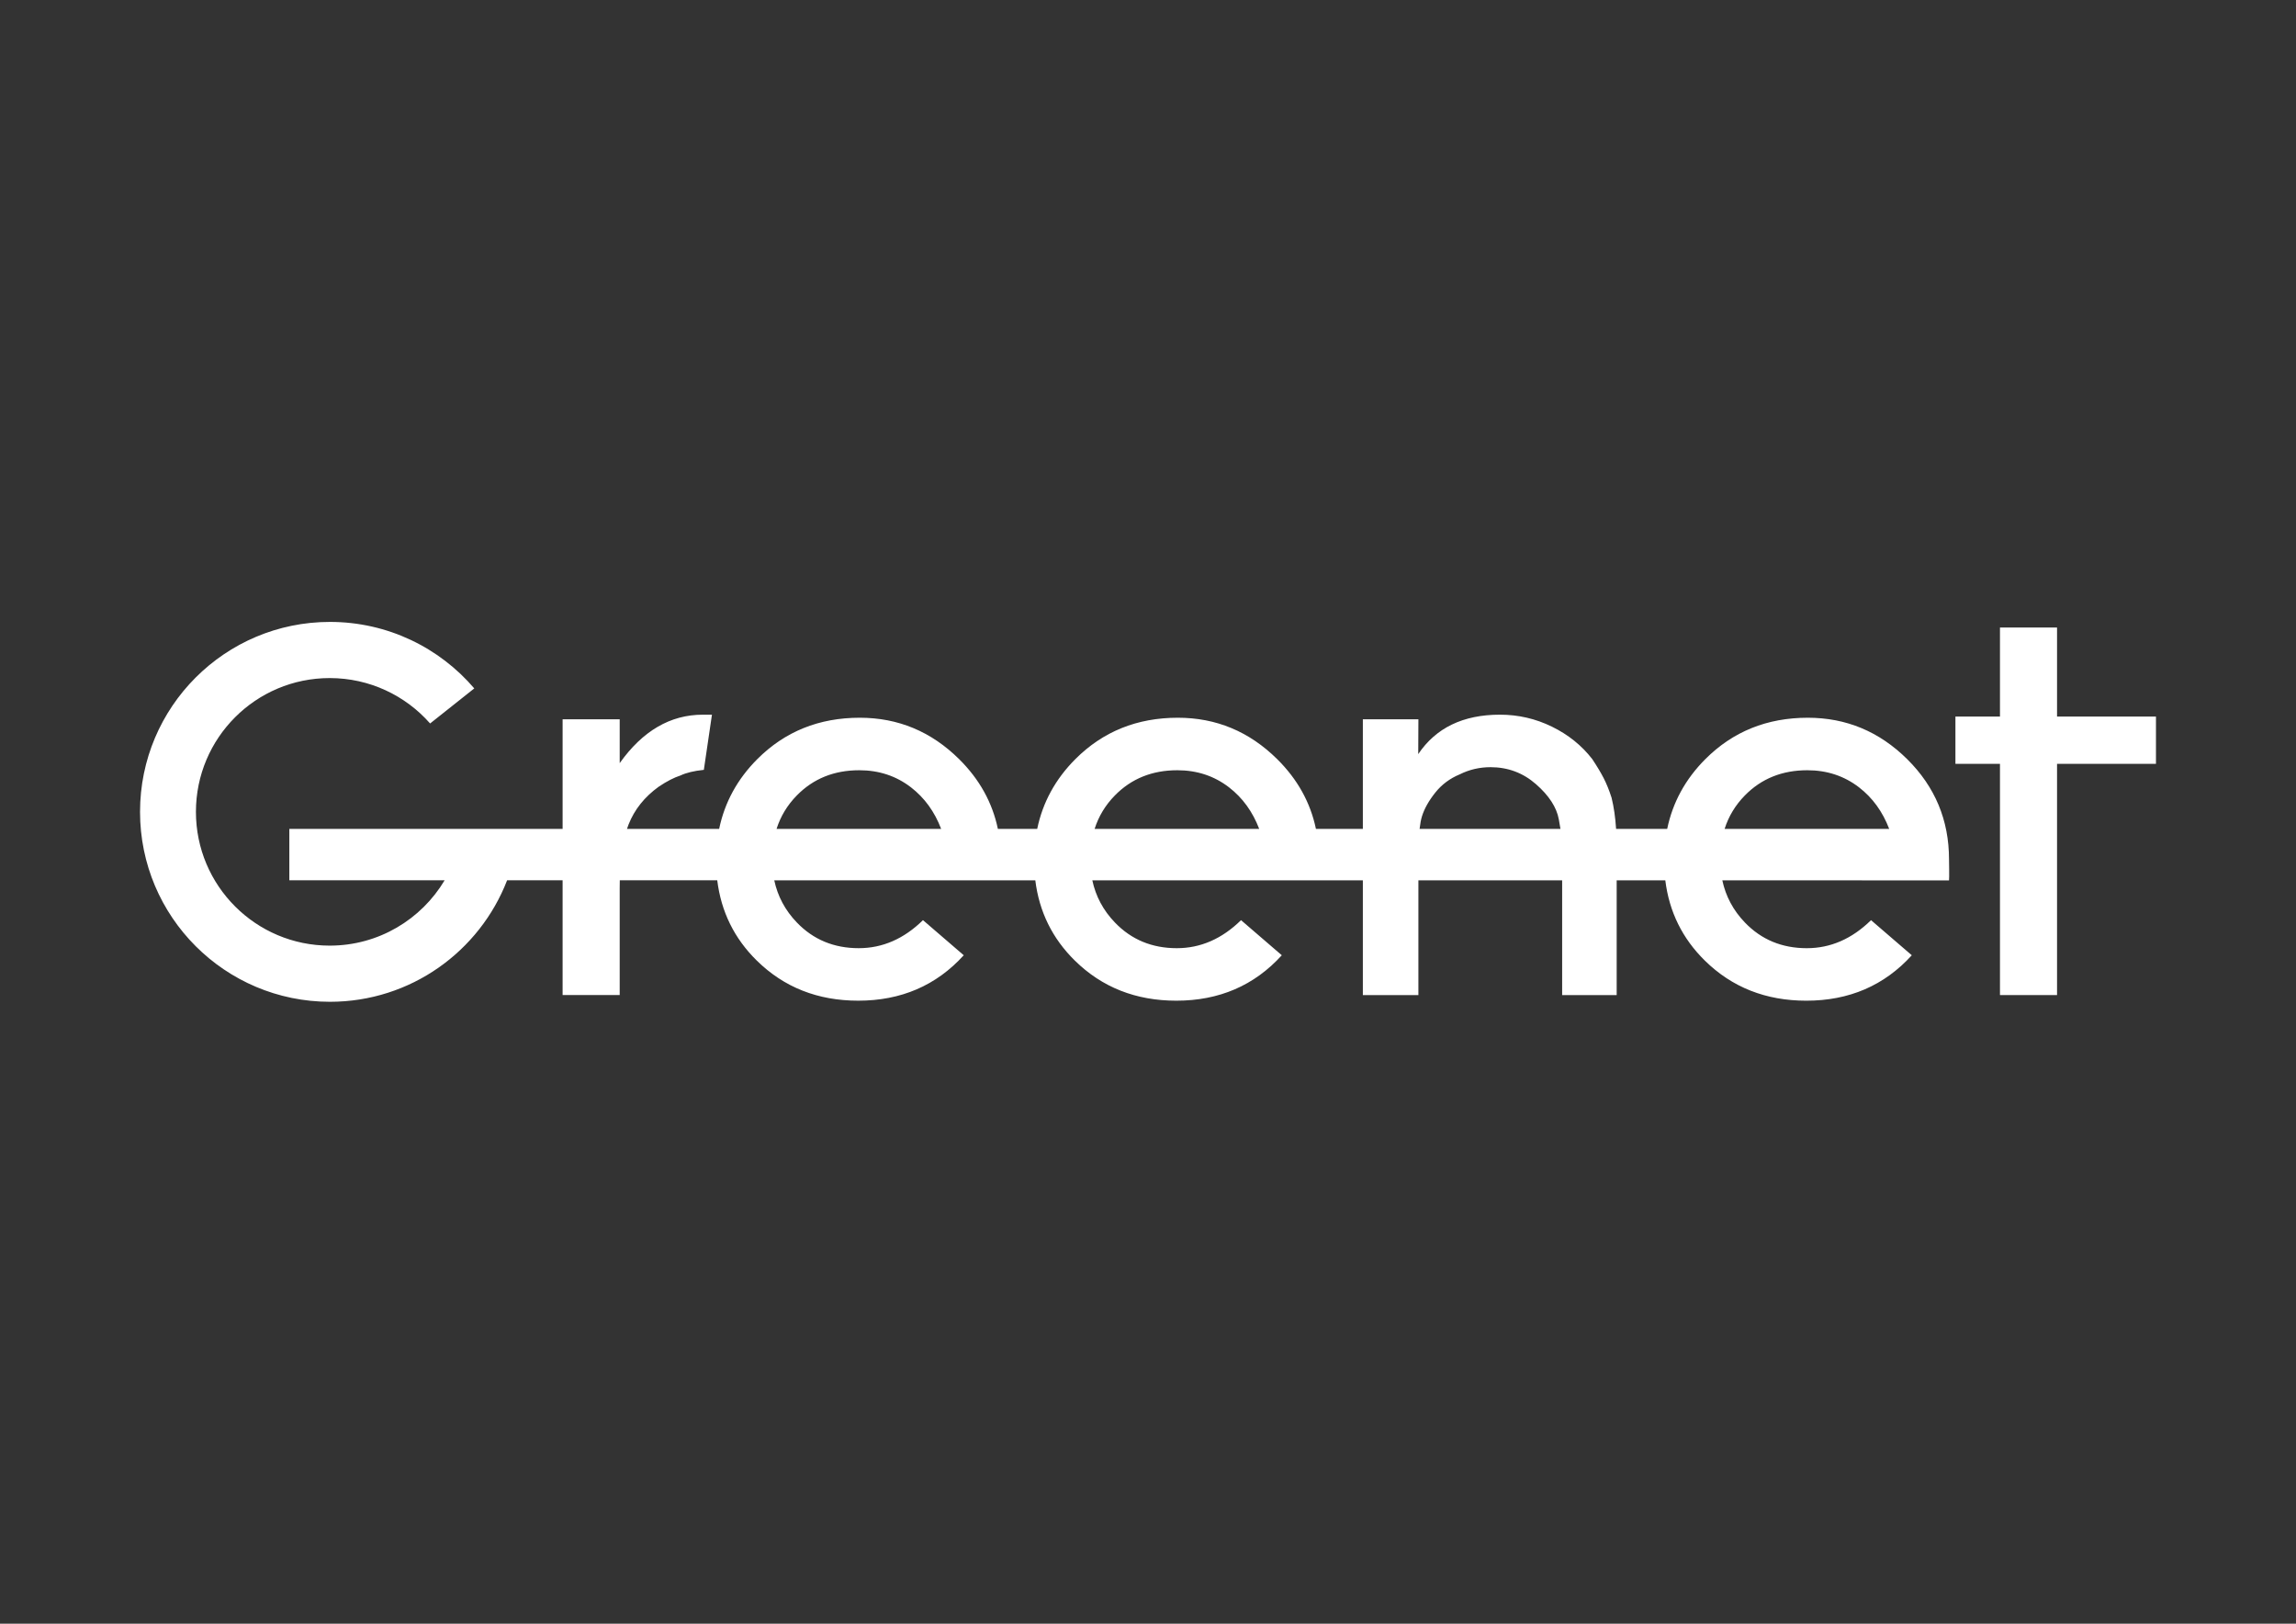 <?xml version="1.0" encoding="iso-8859-1"?>
<!-- Generator: Adobe Illustrator 27.1.1, SVG Export Plug-In . SVG Version: 6.00 Build 0)  -->
<svg version="1.1" id="Layer_1" xmlns="http://www.w3.org/2000/svg" xmlns:xlink="http://www.w3.org/1999/xlink" x="0px" y="0px"
	 viewBox="0 0 841.89 595.276" style="enable-background:new 0 0 841.89 595.276;" xml:space="preserve">
<rect x="0" y="0" width="841.89" height="595.276" fill="#333333" stroke="none"/>
<g>
	<path style="fill:#FFFFFF;" d="M699.332,278.328c-10.222-10.124-22.373-15.193-36.455-15.193c-14.948,0-27.463,5.062-37.566,15.172
		c-7.327,7.342-11.981,15.874-13.988,25.584h-18.739c-0.278-4.271-0.826-8.082-1.652-11.415c-0.874-2.734-1.846-5.139-2.902-7.194
		c-1.056-2.056-2.461-4.391-4.202-7.006c-3.866-4.985-8.788-8.942-14.766-11.865c-5.978-2.93-12.34-4.398-19.066-4.398
		c-13.501,0-23.483,4.821-29.964,14.459l0.061-12.774h-20.367v40.192h-17.204c-2.015-9.653-6.739-18.175-14.193-25.563
		c-10.222-10.124-22.373-15.193-36.455-15.193c-14.948,0-27.464,5.062-37.566,15.172c-7.327,7.342-11.981,15.874-13.988,25.584
		h-14.422c-2.015-9.653-6.739-18.175-14.193-25.563c-10.222-10.124-22.373-15.193-36.455-15.193
		c-14.948,0-27.463,5.062-37.566,15.172c-7.327,7.342-11.981,15.874-13.988,25.584h-33.796c0.185-0.558,0.376-1.102,0.58-1.619
		c2.168-5.488,5.859-10.11,11.061-13.857c2.972-1.993,5.635-3.363,7.992-4.118c2.104-1,4.957-1.685,8.551-2.055l2.971-20.227h-3.349
		c-11.893,0-22.059,5.922-30.477,17.759v-16.074h-20.933v40.192H106.093v18.842h56.941c-8.559,14.343-24.229,23.951-42.145,23.951
		c-27.088,0-49.047-21.959-49.047-49.047c0-27.088,21.959-49.047,49.047-49.047c14.669,0,27.834,6.44,36.822,16.646l16.193-12.856
		c-12.771-14.921-31.743-24.377-52.923-24.377c-38.458,0-69.634,31.176-69.634,69.634c0,38.458,31.176,69.634,69.634,69.634
		c29.609,0,54.893-18.484,64.965-44.538h1.54h18.809v42.072h20.933V325.68c0-1.007,0.014-1.985,0.035-2.946h35.735
		c1.418,11.502,6.245,21.32,14.503,29.434c9.963,9.802,22.366,14.697,37.196,14.697c15.696,0,28.596-5.551,38.685-16.654
		l-14.948-12.872c-6.978,6.852-14.836,10.278-23.555,10.278c-9.096,0-16.668-3.139-22.702-9.425
		c-4.266-4.434-7.019-9.588-8.274-15.457h95.719c1.418,11.502,6.245,21.32,14.503,29.434c9.963,9.802,22.366,14.697,37.196,14.697
		c15.696,0,28.596-5.551,38.685-16.654l-14.948-12.872c-6.978,6.852-14.836,10.278-23.555,10.278
		c-9.096,0-16.668-3.139-22.702-9.425c-4.266-4.434-7.019-9.588-8.274-15.457h99.198v42.072h20.367v-42.072h52.71v42.072h19.996
		v-42.072h17.828c1.418,11.502,6.245,21.32,14.503,29.434c9.963,9.802,22.366,14.697,37.196,14.697
		c15.696,0,28.596-5.551,38.685-16.654l-14.948-12.872c-6.978,6.852-14.836,10.278-23.555,10.278
		c-9.096,0-16.668-3.139-22.702-9.425c-4.266-4.434-7.019-9.588-8.274-15.457l83.127,0.027c0.126-0.748,0-7.684,0-7.684
		C714.658,300.694,709.547,288.452,699.332,278.328z M284.745,303.891c1.476-4.631,3.949-8.722,7.431-12.265
		c6.034-6.16,13.669-9.243,22.891-9.243c7.229,0,13.55,2.097,18.969,6.272c4.98,3.843,8.657,8.93,11.062,15.236H284.745z
		 M401.37,303.891c1.476-4.631,3.949-8.722,7.431-12.265c6.034-6.16,13.669-9.243,22.891-9.243c7.229,0,13.55,2.097,18.968,6.272
		c4.981,3.843,8.657,8.93,11.062,15.236H401.37z M520.531,303.891c0.214-1.879,0.503-3.435,0.875-4.626
		c0.874-2.804,2.496-5.691,4.873-8.677c2.377-2.979,5.384-5.216,9.005-6.712c3.503-1.741,7.257-2.615,11.257-2.615
		c6.376,0,11.942,2.084,16.689,6.251c4.754,4.167,7.537,8.453,8.348,12.865c0.238,1.297,0.438,2.459,0.607,3.514H520.531z
		 M632.373,303.891c1.476-4.631,3.949-8.722,7.431-12.265c6.034-6.16,13.669-9.243,22.891-9.243c7.229,0,13.55,2.097,18.969,6.272
		c4.981,3.843,8.657,8.93,11.062,15.236H632.373z"/>
	<polygon style="fill:#FFFFFF;" points="754.27,262.703 754.27,230.06 733.344,230.06 733.344,262.703 717.012,262.703 
		717.012,280.035 733.344,280.035 733.344,286.594 733.344,364.81 754.27,364.81 754.27,281.448 754.27,280.035 790.543,280.035 
		790.543,262.703 	"/>
</g>
</svg>
